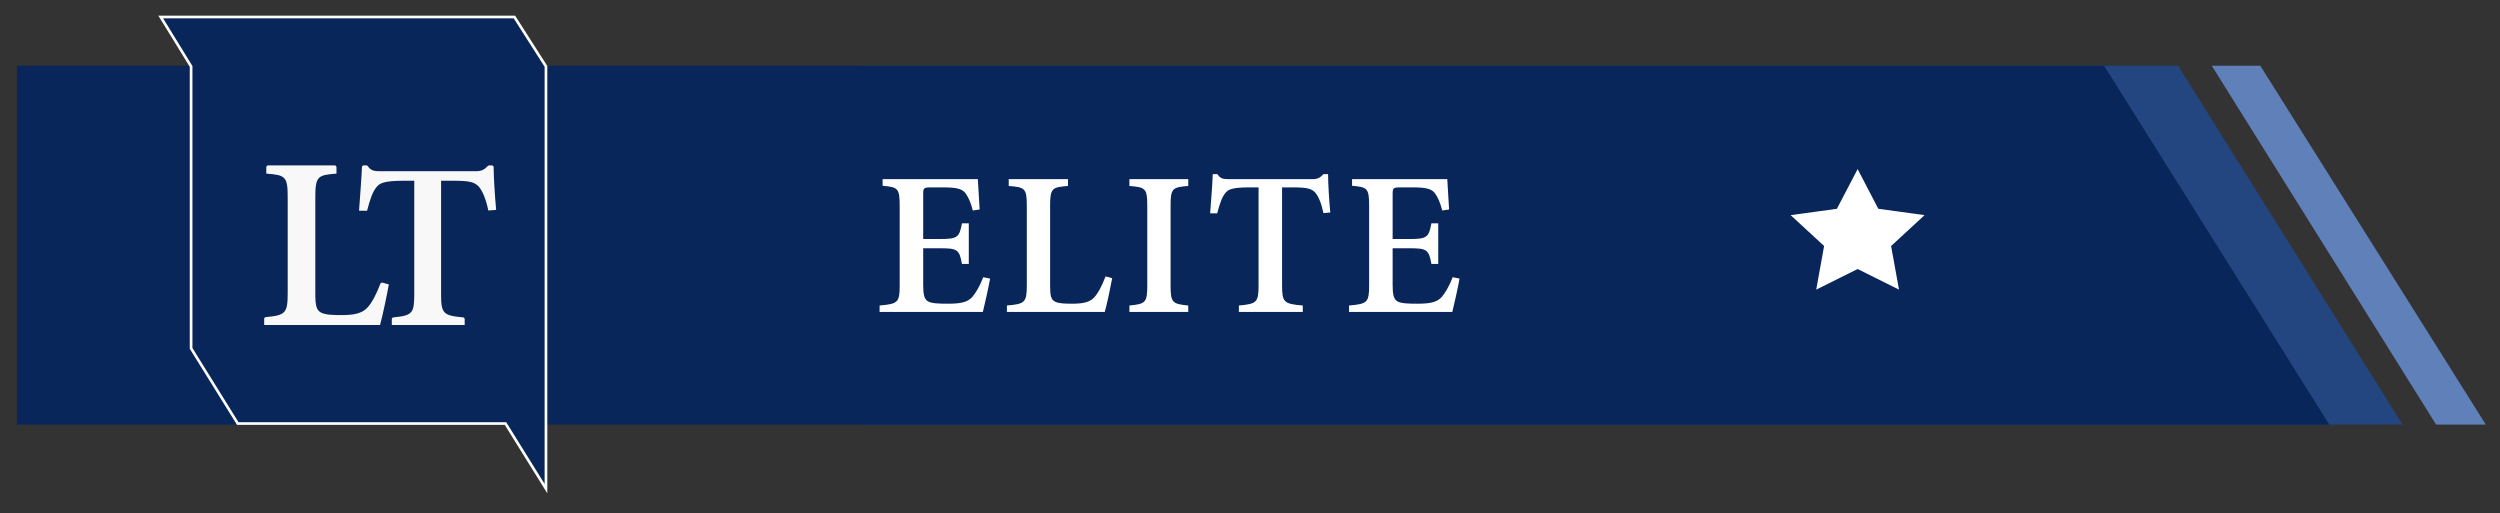 <svg width="112" height="23" viewBox="0 0 112 23" fill="none" xmlns="http://www.w3.org/2000/svg">
<rect x="0" y="0" width="112" height="23" fill="#333333" stroke="none"/>
<path d="M97.578 2.946H38.602V19.022H107.636L97.578 2.946Z" fill="#234580"/>
<path d="M101.262 2.946H99.088L109.138 19.022H111.364L101.262 2.946Z" fill="#5F80B9"/>
<path d="M94.264 2.946H0.756V19.022H104.352L94.264 2.946Z" fill="#08265A"/>
<path d="M24.459 2.974V21.892L22.647 18.975H10.652L8.561 15.608V2.974L7.201 0.762H23.046L24.459 2.974Z" fill="#08265A" stroke="white" stroke-width="0.12"/>
<path d="M17.42 12.742C17.346 13.163 17.121 14.245 17.026 14.559H11.835V14.288C11.835 14.245 11.868 14.209 11.91 14.206C12.789 14.122 12.889 14.036 12.889 13.121V8.849C12.889 7.908 12.794 7.843 11.93 7.778V7.493C11.93 7.448 11.967 7.41 12.012 7.41H14.992C15.037 7.41 15.074 7.448 15.074 7.493V7.778C14.232 7.843 14.126 7.897 14.126 8.849V13.153C14.126 13.705 14.179 13.9 14.392 14.008C14.585 14.105 14.914 14.116 15.298 14.116C15.831 14.116 16.225 14.051 16.47 13.769C16.664 13.553 16.847 13.216 17.04 12.715C17.056 12.675 17.098 12.653 17.138 12.664L17.42 12.742Z" fill="#F8F8F8"/>
<path d="M21.877 9.431C21.764 8.889 21.62 8.577 21.466 8.378C21.281 8.169 21.066 8.097 20.357 8.097H19.761V13.183C19.761 14.036 19.848 14.137 20.745 14.219C20.787 14.223 20.818 14.257 20.818 14.299V14.559H17.553V14.298C17.553 14.257 17.584 14.222 17.625 14.219C18.472 14.137 18.559 14.035 18.559 13.184V8.097H18.077C17.194 8.097 16.988 8.212 16.855 8.4C16.691 8.597 16.578 8.931 16.444 9.442H16.085C16.134 8.745 16.192 8.037 16.216 7.485C16.217 7.443 16.252 7.41 16.294 7.41H16.414C16.44 7.41 16.463 7.424 16.478 7.445C16.624 7.652 16.768 7.671 17.051 7.671H21.293C21.568 7.671 21.683 7.614 21.855 7.436C21.87 7.421 21.89 7.411 21.912 7.411H22.036C22.079 7.411 22.114 7.445 22.115 7.489C22.12 7.973 22.169 8.79 22.228 9.402L21.877 9.431Z" fill="#F8F8F8"/>
<path d="M44.05 12.418C43.897 12.814 43.717 13.12 43.555 13.309C43.339 13.543 43.033 13.606 42.466 13.606C42.079 13.606 41.746 13.597 41.584 13.507C41.404 13.408 41.359 13.192 41.359 12.76V11.122H42.088C42.88 11.122 42.979 11.167 43.096 11.824H43.402V10.006H43.096C42.979 10.645 42.889 10.708 42.088 10.708H41.359V8.701C41.359 8.422 41.386 8.395 41.701 8.395H42.268C42.844 8.395 43.087 8.458 43.24 8.638C43.384 8.827 43.492 9.079 43.582 9.43L43.888 9.385C43.852 8.854 43.816 8.224 43.807 8.026H39.541V8.323C40.225 8.386 40.306 8.422 40.306 9.232V12.787C40.306 13.552 40.225 13.615 39.406 13.687V13.975H44.032C44.104 13.696 44.293 12.85 44.356 12.481L44.05 12.418Z" fill="white"/>
<path d="M49.529 12.382C49.358 12.832 49.196 13.129 49.025 13.318C48.818 13.552 48.485 13.606 48.035 13.606C47.711 13.606 47.432 13.597 47.27 13.516C47.09 13.426 47.045 13.264 47.045 12.805V9.223C47.045 8.431 47.135 8.386 47.846 8.332V8.026H45.191V8.332C45.92 8.386 46.001 8.44 46.001 9.223V12.778C46.001 13.561 45.911 13.615 45.11 13.687V13.975H49.493C49.574 13.714 49.763 12.814 49.826 12.463L49.529 12.382Z" fill="white"/>
<path d="M53.234 13.975V13.687C52.523 13.615 52.442 13.561 52.442 12.787V9.223C52.442 8.44 52.523 8.386 53.234 8.332V8.026H50.597V8.332C51.317 8.386 51.398 8.44 51.398 9.223V12.787C51.398 13.561 51.317 13.615 50.597 13.687V13.975H53.234Z" fill="white"/>
<path d="M59.597 9.52C59.543 8.962 59.498 8.206 59.498 7.801H59.291C59.129 7.972 59.03 8.026 58.778 8.026H55.061C54.8 8.026 54.674 8.008 54.539 7.801H54.332C54.314 8.287 54.26 8.926 54.215 9.556H54.53C54.647 9.115 54.746 8.827 54.89 8.656C55.007 8.494 55.187 8.395 55.961 8.395H56.384V12.787C56.384 13.543 56.303 13.615 55.502 13.687V13.975H58.364V13.687C57.518 13.615 57.437 13.543 57.437 12.787V8.395H57.959C58.58 8.395 58.769 8.458 58.931 8.638C59.066 8.809 59.192 9.079 59.291 9.547L59.597 9.52Z" fill="white"/>
<path d="M65.081 12.418C64.928 12.814 64.748 13.12 64.586 13.309C64.37 13.543 64.064 13.606 63.497 13.606C63.11 13.606 62.777 13.597 62.615 13.507C62.435 13.408 62.39 13.192 62.39 12.76V11.122H63.119C63.911 11.122 64.01 11.167 64.127 11.824H64.433V10.006H64.127C64.01 10.645 63.92 10.708 63.119 10.708H62.39V8.701C62.39 8.422 62.417 8.395 62.732 8.395H63.299C63.875 8.395 64.118 8.458 64.271 8.638C64.415 8.827 64.523 9.079 64.613 9.43L64.919 9.385C64.883 8.854 64.847 8.224 64.838 8.026H60.572V8.323C61.256 8.386 61.337 8.422 61.337 9.232V12.787C61.337 13.552 61.256 13.615 60.437 13.687V13.975H65.063C65.135 13.696 65.324 12.85 65.387 12.481L65.081 12.418Z" fill="white"/>
<path d="M83.222 7.575L84.148 9.354L86.221 9.638L84.721 11.021L85.075 12.975L83.222 12.052L81.367 12.975L81.72 11.021L80.221 9.638L82.293 9.354L83.222 7.575Z" fill="white"/>
</svg>

